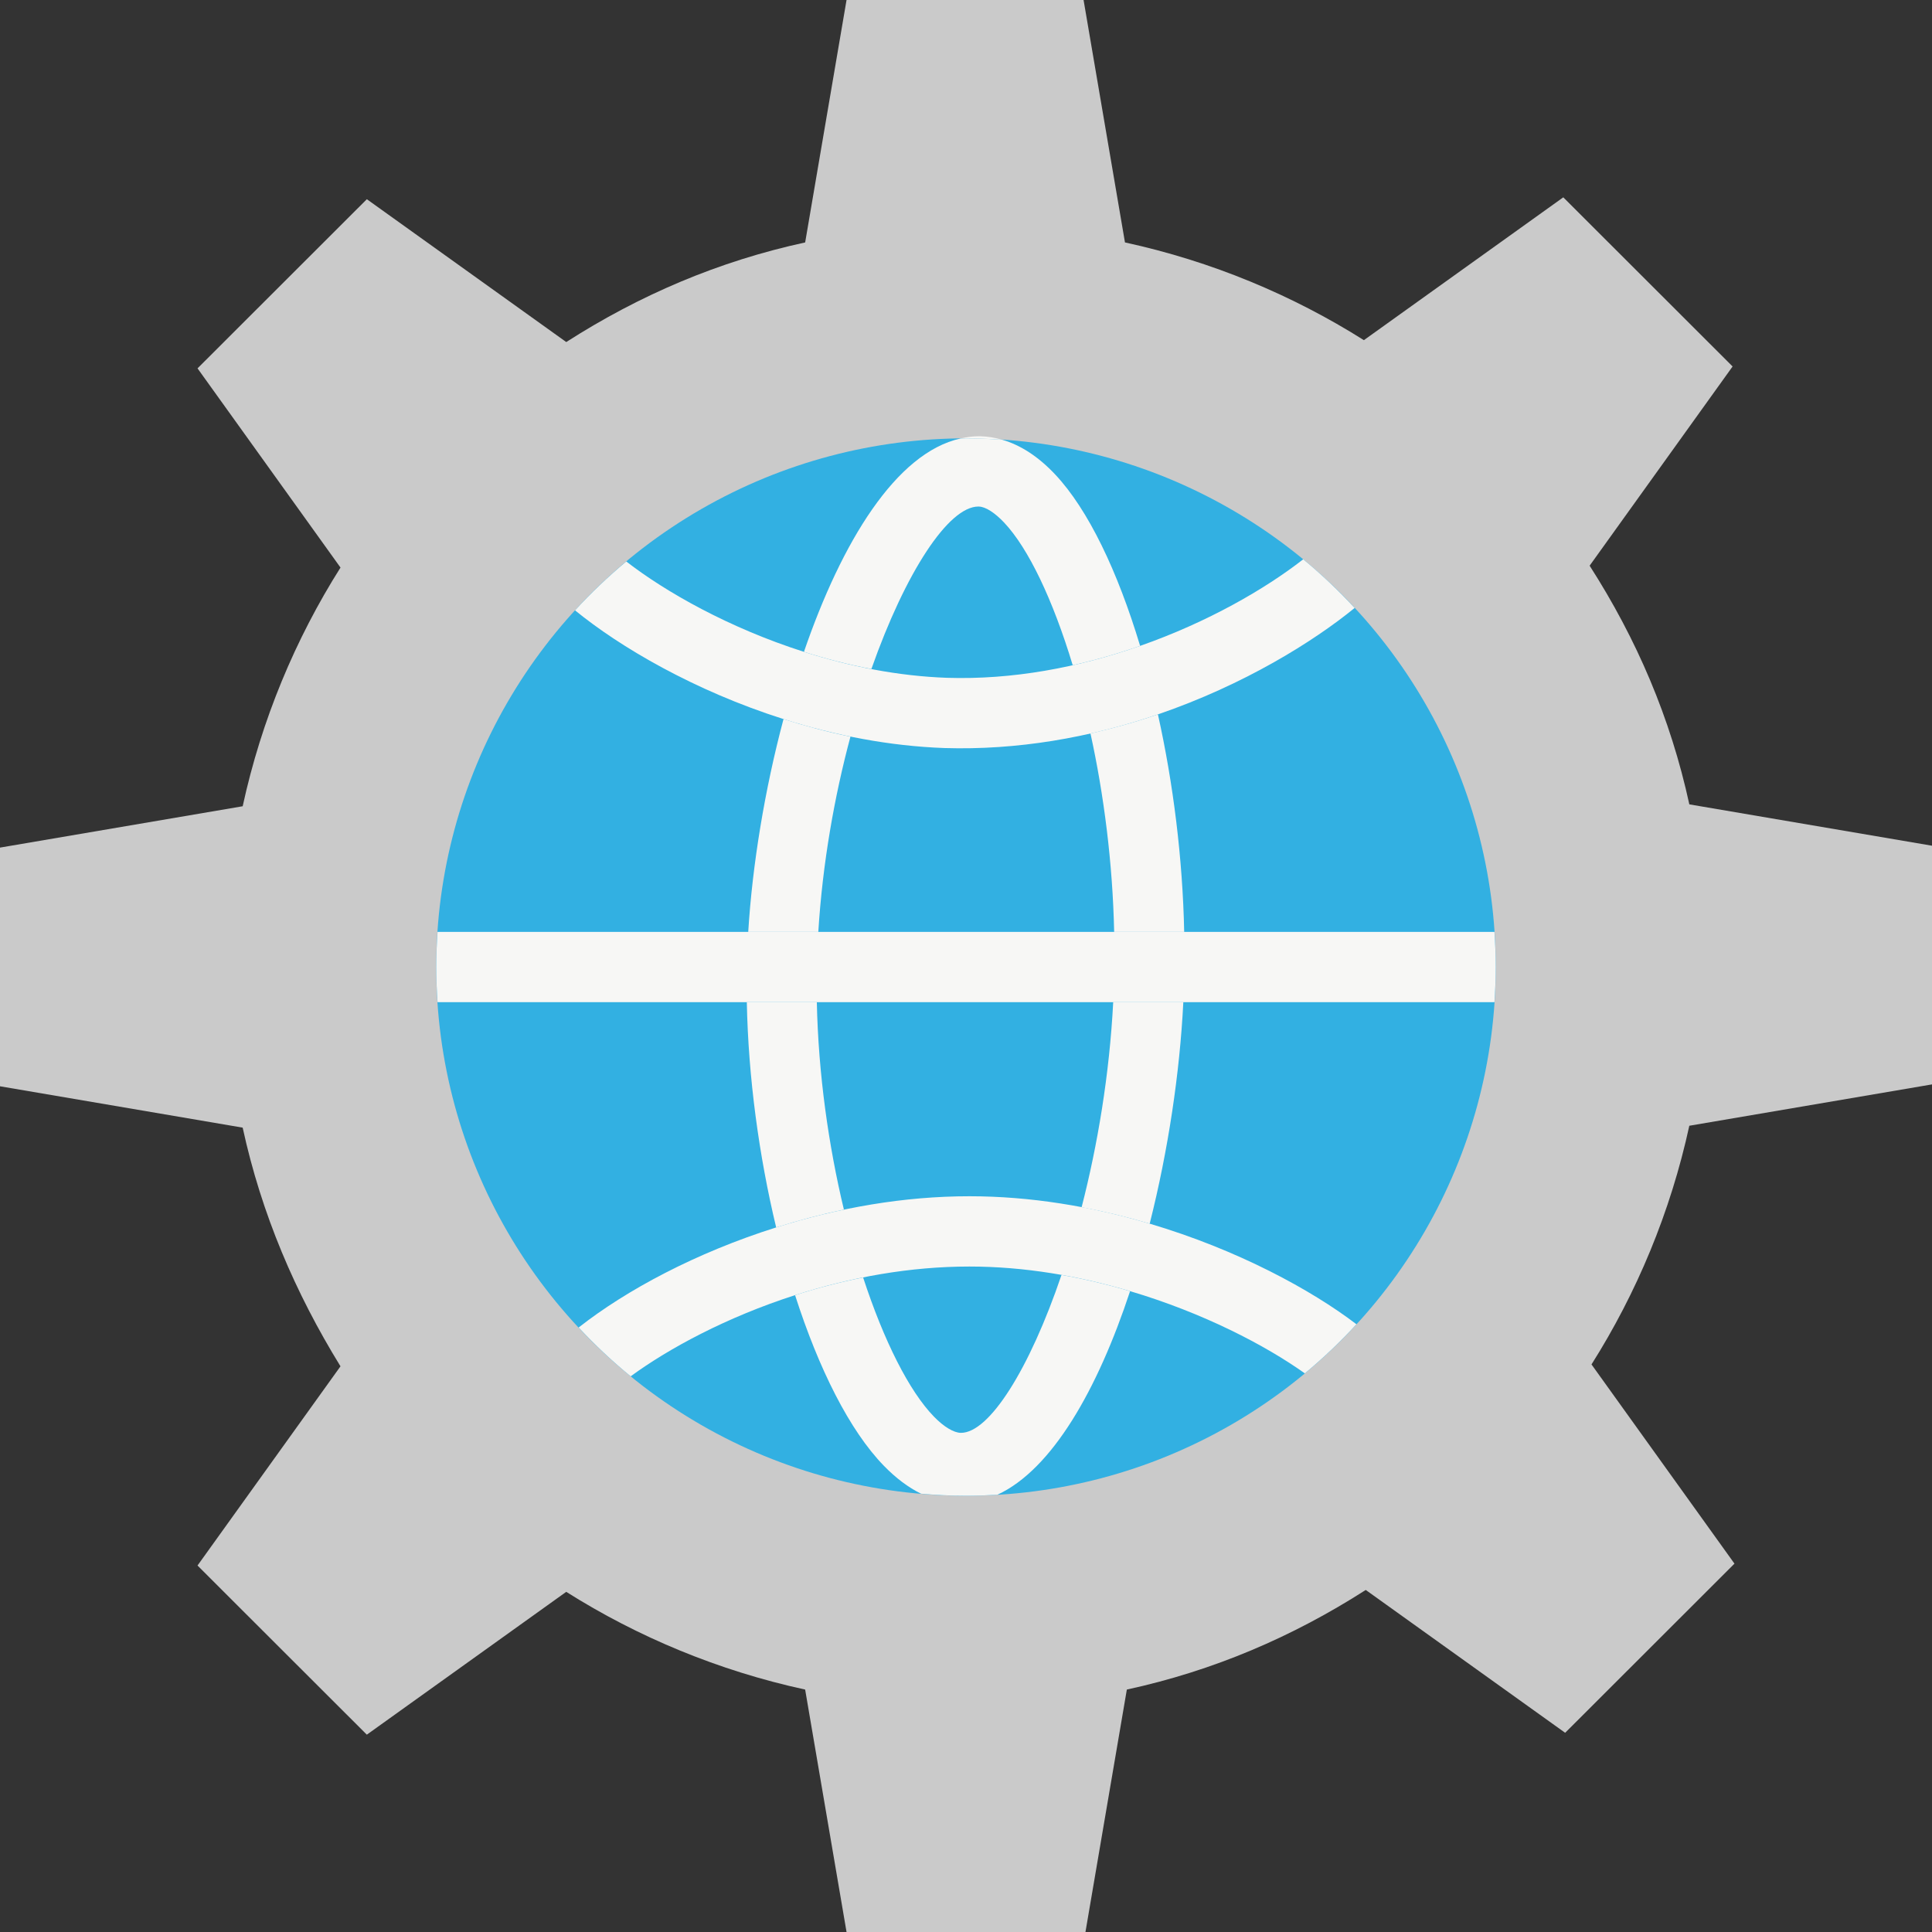 <svg id="Layer_1" enable-background="new 0 0 124 124" height="512" viewBox="0 0 124 124" width="512" xmlns="http://www.w3.org/2000/svg"><rect x="0" y="0" width="124" height="124" fill="#333333" stroke="none"/><path id="XMLID_348_" d="m124 69.599v-15.319l-15.575-2.654c-1.207-5.549-3.381-10.615-6.399-15.319l9.176-12.786-10.867-10.856-12.798 9.167c-4.588-2.895-9.78-5.066-15.334-6.272l-2.657-15.56h-15.213l-2.656 15.56c-5.554 1.206-10.625 3.377-15.334 6.393l-12.798-9.167-10.867 10.856 9.176 12.786c-2.898 4.584-5.071 9.77-6.278 15.319l-15.576 2.654v15.319l15.575 2.654c1.207 5.549 3.381 10.615 6.278 15.319l-9.176 12.786 10.867 10.856 12.798-9.167c4.588 2.895 9.78 5.066 15.334 6.272l2.657 15.56h15.334l2.656-15.56c5.554-1.206 10.625-3.377 15.334-6.393l12.798 9.167 10.867-10.856-9.176-12.786c2.898-4.584 5.071-9.77 6.278-15.319z" fill="#cacaca"/><ellipse id="XMLID_350_" cx="62" cy="62.067" fill="#32b0e2" rx="34" ry="33.933"/><g fill="#f7f7f5"><path id="XMLID_352_" d="m64.319 28.222c-.458-.132-.921-.21-1.392-.221-.04-.001-.081-.001-.121-.001-.395 0-.782.058-1.166.144.121-.001.24-.009.361-.009.779 0 1.551.036 2.318.087z"/><path id="XMLID_354_" d="m54.584 47.28c-1.48-.301-2.912-.689-4.296-1.128-1.213 4.553-1.999 9.359-2.265 13.66h4.498c.271-4.398 1.033-8.696 2.063-12.532z"/><path id="XMLID_356_" d="m61.676 91.963c-.004 0-.01 0-.014 0-.441-.009-1.064-.366-1.719-1.04-1.588-1.633-3.212-4.853-4.546-8.931-1.513.302-2.975.686-4.368 1.134 1.523 4.743 3.498 8.687 5.697 10.948.773.795 1.572 1.394 2.39 1.795.952.081 1.912.131 2.884.131.676 0 1.346-.025 2.012-.064 3.515-1.62 6.437-6.757 8.519-13.066-1.411-.419-2.883-.774-4.402-1.042-2.063 6.077-4.64 10.136-6.453 10.135z"/><path id="XMLID_357_" d="m62.795 32.511c.01 0 .02 0 .03.001.425.01 1.019.387 1.628 1.034 1.554 1.651 3.127 4.953 4.396 9.148 1.497-.334 2.944-.756 4.326-1.24-1.44-4.782-3.328-8.747-5.454-11.005-1.076-1.143-2.216-1.884-3.401-2.226-.767-.052-1.539-.087-2.319-.087-.121 0-.24.008-.361.009-4.123.921-7.613 6.616-10.041 13.691 1.388.443 2.836.818 4.329 1.102 2.19-6.218 4.948-10.427 6.867-10.427z"/><path id="XMLID_358_" d="m52.426 64.323h-4.494c.097 4.849.782 9.869 1.884 14.456 1.406-.443 2.857-.833 4.348-1.143-.984-4.1-1.642-8.705-1.738-13.313z"/><path id="XMLID_359_" d="m71.509 59.812h4.495c-.098-4.712-.701-9.539-1.686-13.961-1.378.472-2.827.883-4.329 1.223.861 3.926 1.425 8.314 1.52 12.738z"/><path id="XMLID_360_" d="m69.421 77.482c1.504.283 2.964.639 4.369 1.055 1.186-4.689 1.933-9.693 2.158-14.214h-4.5c-.242 4.65-1 9.168-2.027 13.159z"/><path id="XMLID_361_" d="m83.643 35.897c-2.446 1.909-6.123 4.033-10.468 5.557-3.969 1.391-8.194 2.184-12.407 2.049-3.11-.112-6.208-.722-9.17-1.667-4.823-1.538-8.896-3.855-11.402-5.799-1.164.973-2.264 2.019-3.288 3.137 2.871 2.348 7.651 5.159 13.38 6.978 3.346 1.062 6.816 1.732 10.327 1.859 4.646.144 9.311-.655 13.703-2.16 5.555-1.904 9.995-4.686 12.627-6.831-1.031-1.112-2.132-2.158-3.302-3.123z"/><path id="XMLID_362_" d="m73.789 78.537c-3.745-1.11-7.661-1.759-11.571-1.759-4.207 0-8.395.738-12.402 2.001-5.143 1.622-9.62 4.02-12.677 6.424 1.043 1.116 2.156 2.164 3.34 3.131 2.443-1.787 6.147-3.793 10.55-5.208 3.604-1.159 7.399-1.837 11.189-1.837 3.488 0 6.973.589 10.313 1.58 4.703 1.396 8.69 3.479 11.216 5.277 1.174-.976 2.281-2.029 3.313-3.152-2.879-2.196-7.611-4.78-13.271-6.457z"/><path id="XMLID_363_" d="m95.917 59.812h-67.834c-.049.746-.083 1.497-.083 2.255 0 .759.034 1.509.083 2.255h67.834c.049-.745.083-1.496.083-2.255 0-.758-.034-1.509-.083-2.255z"/></g></svg>